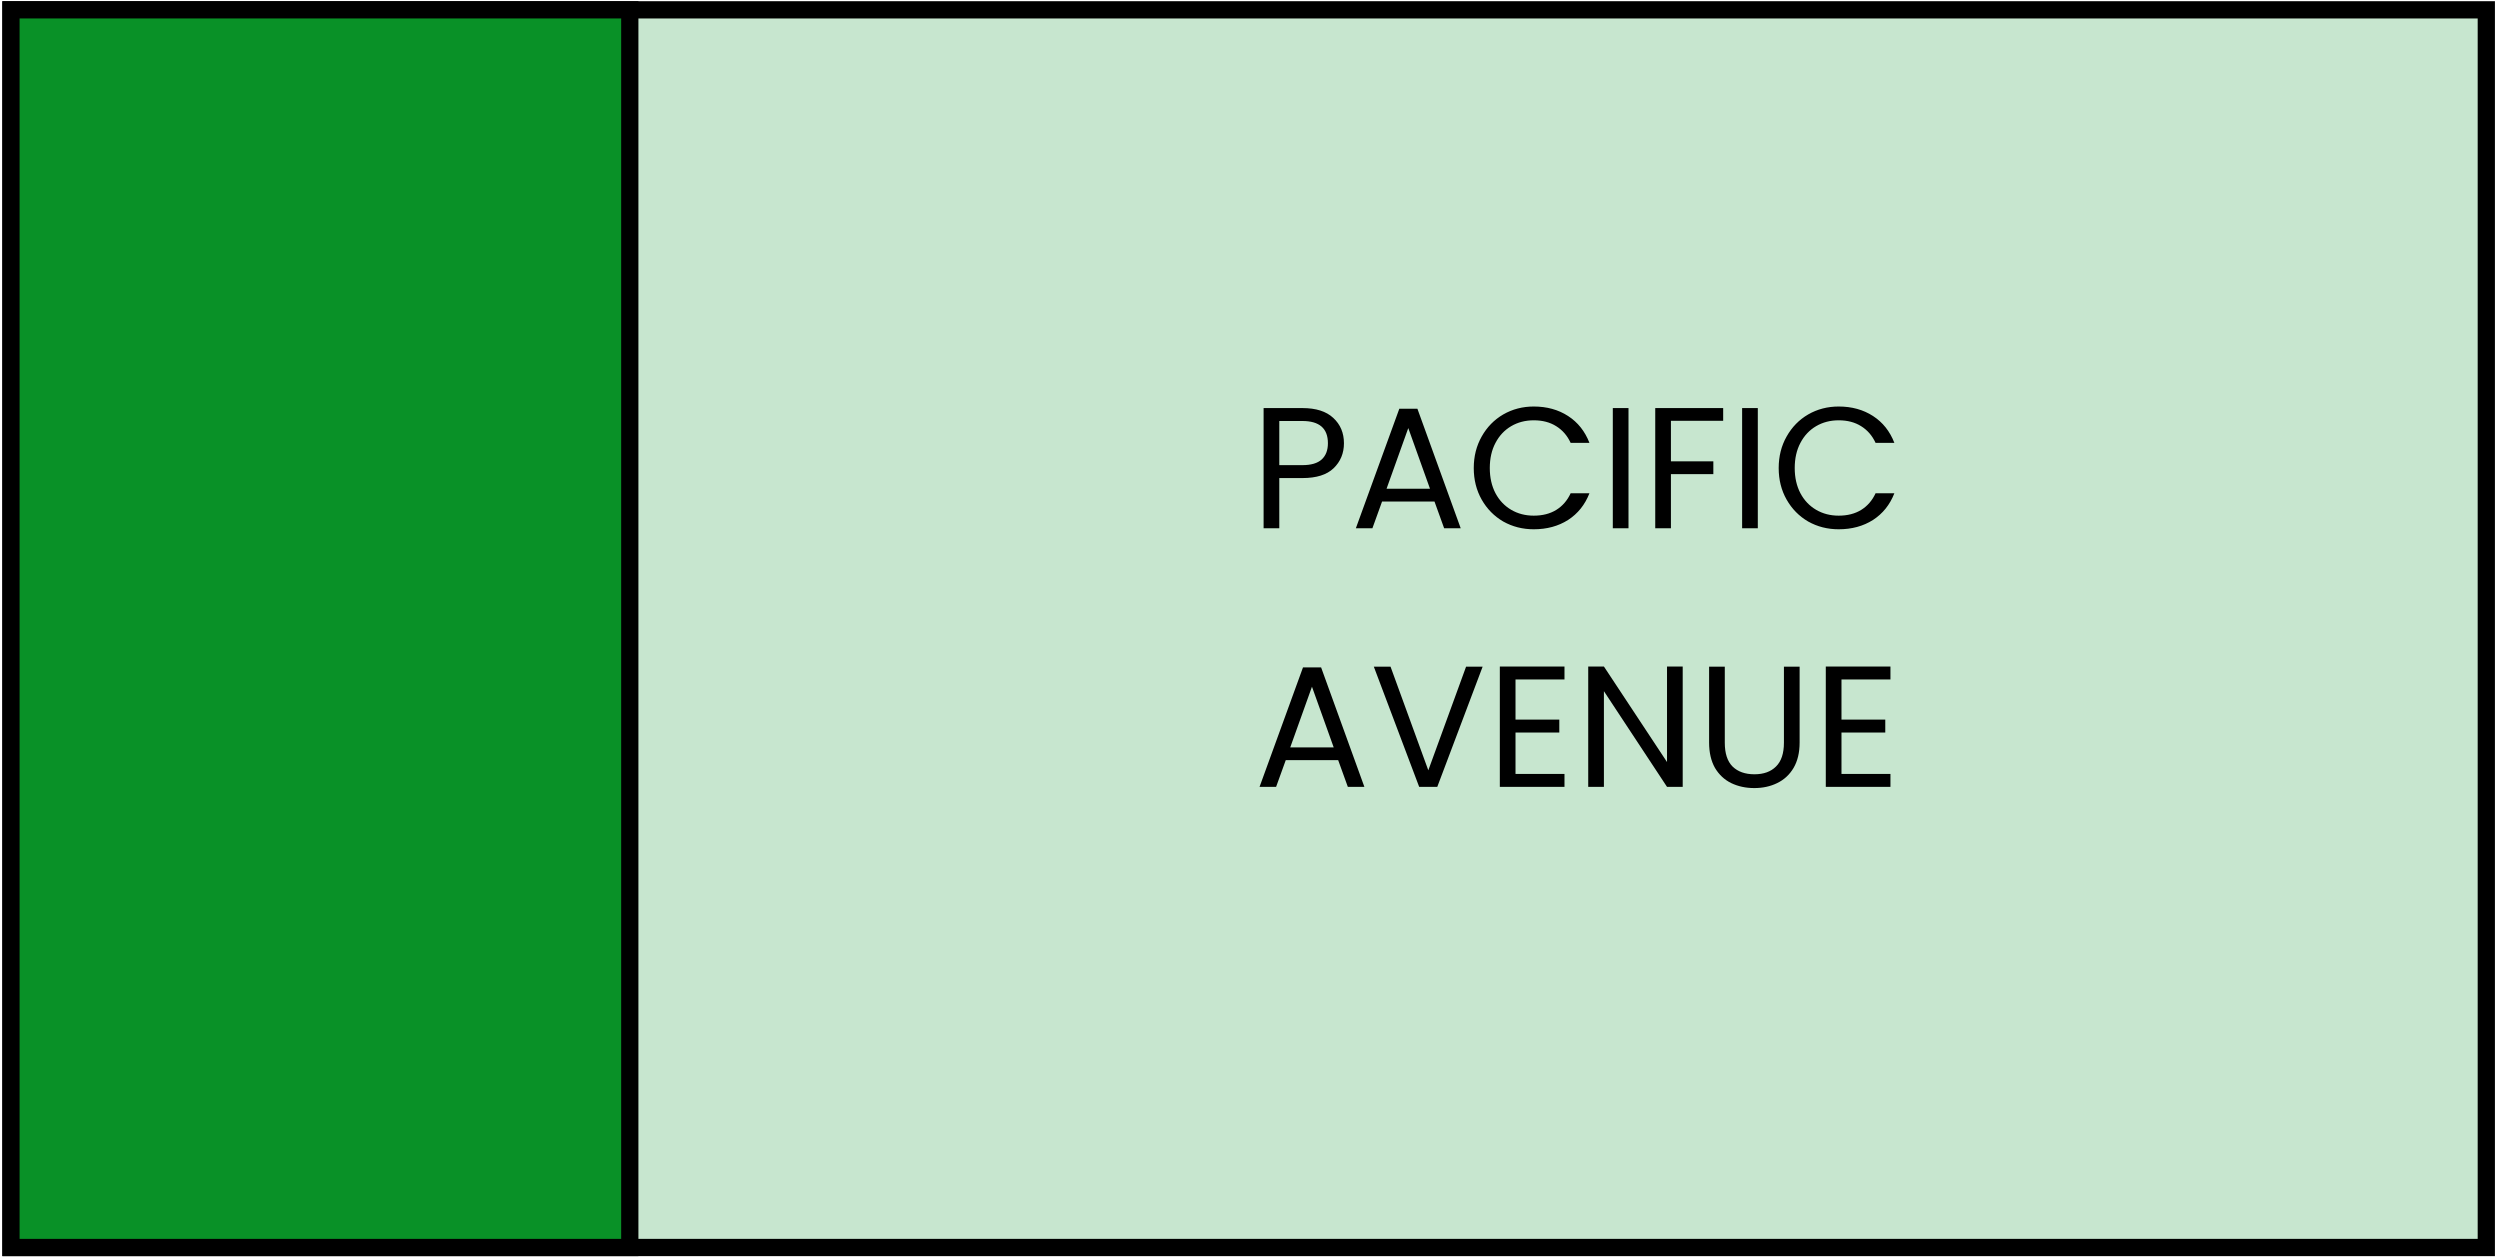 <svg width="145" height="73" viewBox="0 0 145 73" fill="none" xmlns="http://www.w3.org/2000/svg">
<rect x="144.206" y="0.57" width="71.785" height="143.57" transform="rotate(90 144.206 0.57)" fill="#C7E6CF" stroke="black"/>
<path d="M77.949 25.708C77.949 26.288 77.749 26.771 77.349 27.158C76.956 27.538 76.352 27.728 75.539 27.728H74.199V30.638H73.289V23.668H75.539C76.326 23.668 76.922 23.858 77.329 24.238C77.742 24.618 77.949 25.108 77.949 25.708ZM75.539 26.978C76.046 26.978 76.419 26.868 76.659 26.648C76.899 26.428 77.019 26.115 77.019 25.708C77.019 24.848 76.526 24.418 75.539 24.418H74.199V26.978H75.539ZM83.2 29.088H80.16L79.6 30.638H78.64L81.16 23.708H82.21L84.72 30.638H83.76L83.2 29.088ZM82.94 28.348L81.68 24.828L80.42 28.348H82.94ZM85.478 27.148C85.478 26.468 85.632 25.858 85.938 25.318C86.245 24.771 86.662 24.345 87.188 24.038C87.722 23.731 88.312 23.578 88.958 23.578C89.718 23.578 90.382 23.761 90.948 24.128C91.515 24.495 91.928 25.015 92.188 25.688H91.098C90.905 25.268 90.625 24.945 90.258 24.718C89.898 24.491 89.465 24.378 88.958 24.378C88.472 24.378 88.035 24.491 87.648 24.718C87.262 24.945 86.958 25.268 86.738 25.688C86.518 26.101 86.408 26.588 86.408 27.148C86.408 27.701 86.518 28.188 86.738 28.608C86.958 29.021 87.262 29.341 87.648 29.568C88.035 29.795 88.472 29.908 88.958 29.908C89.465 29.908 89.898 29.798 90.258 29.578C90.625 29.351 90.905 29.028 91.098 28.608H92.188C91.928 29.275 91.515 29.791 90.948 30.158C90.382 30.518 89.718 30.698 88.958 30.698C88.312 30.698 87.722 30.548 87.188 30.248C86.662 29.941 86.245 29.518 85.938 28.978C85.632 28.438 85.478 27.828 85.478 27.148ZM94.453 23.668V30.638H93.543V23.668H94.453ZM99.944 23.668V24.408H96.914V26.758H99.374V27.498H96.914V30.638H96.004V23.668H99.944ZM101.953 23.668V30.638H101.043V23.668H101.953ZM103.164 27.148C103.164 26.468 103.317 25.858 103.624 25.318C103.931 24.771 104.347 24.345 104.874 24.038C105.407 23.731 105.997 23.578 106.644 23.578C107.404 23.578 108.067 23.761 108.634 24.128C109.201 24.495 109.614 25.015 109.874 25.688H108.784C108.591 25.268 108.311 24.945 107.944 24.718C107.584 24.491 107.151 24.378 106.644 24.378C106.157 24.378 105.721 24.491 105.334 24.718C104.947 24.945 104.644 25.268 104.424 25.688C104.204 26.101 104.094 26.588 104.094 27.148C104.094 27.701 104.204 28.188 104.424 28.608C104.644 29.021 104.947 29.341 105.334 29.568C105.721 29.795 106.157 29.908 106.644 29.908C107.151 29.908 107.584 29.798 107.944 29.578C108.311 29.351 108.591 29.028 108.784 28.608H109.874C109.614 29.275 109.201 29.791 108.634 30.158C108.067 30.518 107.404 30.698 106.644 30.698C105.997 30.698 105.407 30.548 104.874 30.248C104.347 29.941 103.931 29.518 103.624 28.978C103.317 28.438 103.164 27.828 103.164 27.148ZM77.614 44.088H74.574L74.014 45.638H73.054L75.574 38.708H76.624L79.134 45.638H78.174L77.614 44.088ZM77.354 43.348L76.094 39.828L74.834 43.348H77.354ZM85.992 38.668L83.362 45.638H82.312L79.682 38.668H80.652L82.842 44.678L85.032 38.668H85.992ZM87.9 39.408V41.738H90.44V42.488H87.9V44.888H90.74V45.638H86.99V38.658H90.74V39.408H87.9ZM97.597 45.638H96.687L93.027 40.088V45.638H92.117V38.658H93.027L96.687 44.198V38.658H97.597V45.638ZM100.038 38.668V43.078C100.038 43.698 100.188 44.158 100.488 44.458C100.795 44.758 101.218 44.908 101.758 44.908C102.292 44.908 102.708 44.758 103.008 44.458C103.315 44.158 103.468 43.698 103.468 43.078V38.668H104.378V43.068C104.378 43.648 104.262 44.138 104.028 44.538C103.795 44.931 103.478 45.225 103.078 45.418C102.685 45.611 102.242 45.708 101.748 45.708C101.255 45.708 100.808 45.611 100.408 45.418C100.015 45.225 99.702 44.931 99.468 44.538C99.242 44.138 99.128 43.648 99.128 43.068V38.668H100.038ZM106.806 39.408V41.738H109.346V42.488H106.806V44.888H109.646V45.638H105.896V38.658H109.646V39.408H106.806Z" fill="black"/>
<rect x="0.636" y="0.57" width="35.892" height="71.785" fill="#099127" stroke="black"/>
</svg>
